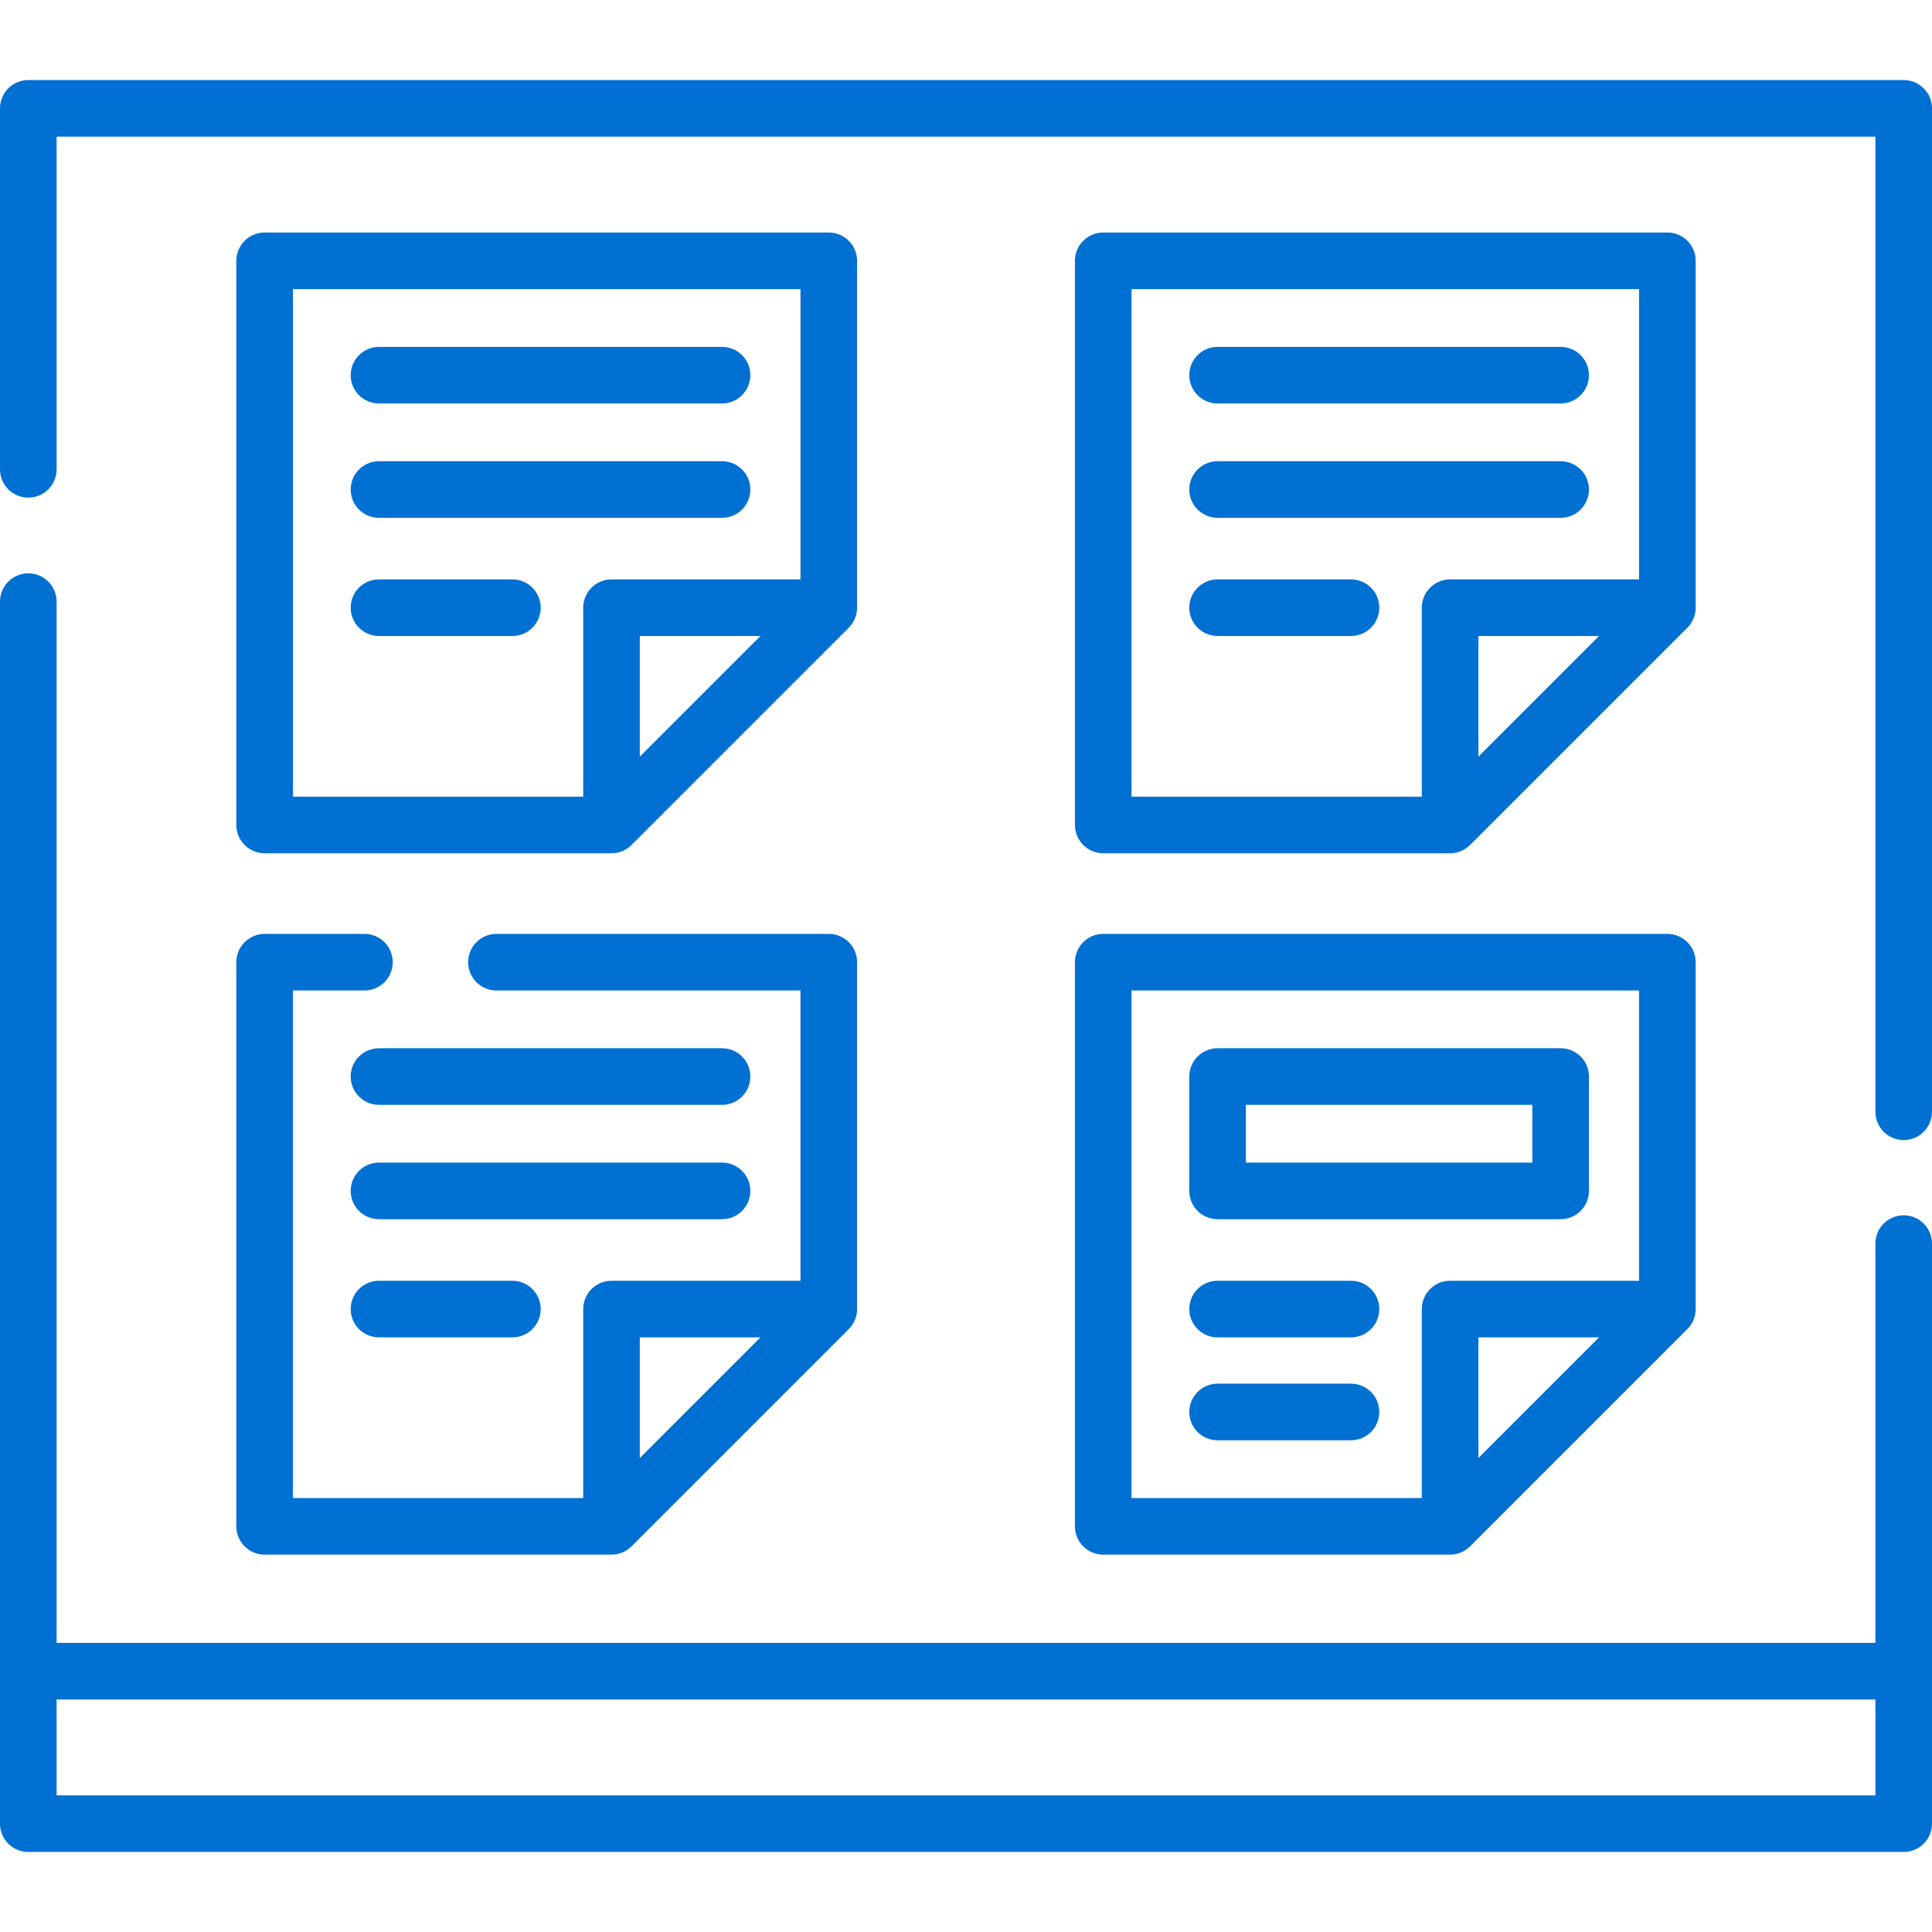 <?xml version="1.0"?>
<svg xmlns="http://www.w3.org/2000/svg" xmlns:xlink="http://www.w3.org/1999/xlink" xmlns:svgjs="http://svgjs.com/svgjs" version="1.1" width="512" height="512" x="0" y="0" viewBox="0 0 512 512" style="enable-background:new 0 0 512 512" xml:space="preserve" class=""><g><path xmlns="http://www.w3.org/2000/svg" d="m504.5 21.214h-497c-4.143 0-7.5 3.357-7.5 7.5v95.661c0 4.143 3.357 7.5 7.5 7.5s7.5-3.357 7.5-7.5v-88.161h482v258.411c0 4.143 3.357 7.5 7.5 7.5s7.5-3.357 7.5-7.5v-265.911c0-4.143-3.357-7.5-7.5-7.5z" fill="#0070d2" data-original="#000000" style="" class=""/><path xmlns="http://www.w3.org/2000/svg" d="m504.5 322.063c-4.143 0-7.5 3.357-7.5 7.5v105.817h-482v-275.942c0-4.143-3.357-7.5-7.5-7.5s-7.5 3.357-7.5 7.5v323.849c0 4.143 3.357 7.5 7.5 7.5h497c4.143 0 7.5-3.357 7.5-7.5v-153.724c0-4.143-3.357-7.5-7.5-7.5zm-489.5 153.723v-25.406h482v25.406z" fill="#0070d2" data-original="#000000" style="" class=""/><path xmlns="http://www.w3.org/2000/svg" d="m70.13 226.124h91.925c1.989 0 3.896-.79 5.304-2.196l57.579-57.579c1.406-1.407 2.196-3.314 2.196-5.304v-91.925c0-4.143-3.357-7.5-7.5-7.5h-149.504c-4.143 0-7.5 3.357-7.5 7.5v149.504c0 4.143 3.357 7.5 7.5 7.5zm99.425-25.606v-31.973h31.973zm-91.925-123.898h134.504v76.925h-50.079c-4.143 0-7.5 3.357-7.5 7.5v50.079h-76.925z" fill="#0070d2" data-original="#000000" style="" class=""/><path xmlns="http://www.w3.org/2000/svg" d="m100.435 106.925h90.915c4.143 0 7.5-3.357 7.5-7.5s-3.357-7.5-7.5-7.5h-90.915c-4.143 0-7.5 3.357-7.5 7.5s3.357 7.5 7.5 7.5z" fill="#0070d2" data-original="#000000" style="" class=""/><path xmlns="http://www.w3.org/2000/svg" d="m100.435 137.229h90.915c4.143 0 7.5-3.357 7.5-7.5s-3.357-7.5-7.5-7.5h-90.915c-4.143 0-7.5 3.357-7.5 7.5s3.357 7.5 7.5 7.5z" fill="#0070d2" data-original="#000000" style="" class=""/><path xmlns="http://www.w3.org/2000/svg" d="m135.791 153.545h-35.356c-4.143 0-7.5 3.357-7.5 7.5s3.357 7.5 7.5 7.5h35.356c4.143 0 7.5-3.357 7.5-7.5s-3.357-7.5-7.5-7.5z" fill="#0070d2" data-original="#000000" style="" class=""/><path xmlns="http://www.w3.org/2000/svg" d="m292.366 226.124h91.925c1.989 0 3.896-.79 5.304-2.196l57.579-57.579c1.406-1.407 2.196-3.314 2.196-5.304v-91.925c0-4.143-3.357-7.5-7.5-7.5h-149.504c-4.143 0-7.5 3.357-7.5 7.5v149.504c0 4.143 3.358 7.5 7.5 7.5zm99.425-25.606v-31.973h31.973zm-91.925-123.898h134.504v76.925h-50.079c-4.143 0-7.5 3.357-7.5 7.5v50.079h-76.925z" fill="#0070d2" data-original="#000000" style="" class=""/><path xmlns="http://www.w3.org/2000/svg" d="m322.671 106.925h90.914c4.143 0 7.5-3.357 7.5-7.5s-3.357-7.5-7.5-7.5h-90.914c-4.143 0-7.5 3.357-7.5 7.5s3.357 7.5 7.5 7.5z" fill="#0070d2" data-original="#000000" style="" class=""/><path xmlns="http://www.w3.org/2000/svg" d="m322.671 137.229h90.914c4.143 0 7.5-3.357 7.5-7.5s-3.357-7.5-7.5-7.5h-90.914c-4.143 0-7.5 3.357-7.5 7.5s3.357 7.5 7.5 7.5z" fill="#0070d2" data-original="#000000" style="" class=""/><path xmlns="http://www.w3.org/2000/svg" d="m358.026 153.545h-35.355c-4.143 0-7.5 3.357-7.5 7.5s3.357 7.5 7.5 7.5h35.355c4.143 0 7.5-3.357 7.5-7.5s-3.357-7.5-7.5-7.5z" fill="#0070d2" data-original="#000000" style="" class=""/><path xmlns="http://www.w3.org/2000/svg" d="m62.63 404.494c0 4.143 3.357 7.5 7.5 7.5h91.925c1.989 0 3.896-.79 5.304-2.196l57.579-57.579c1.406-1.407 2.196-3.314 2.196-5.304v-91.925c0-4.143-3.357-7.5-7.5-7.5h-88.071c-4.143 0-7.5 3.357-7.5 7.5s3.357 7.5 7.5 7.5h80.571v76.925h-50.079c-4.143 0-7.5 3.357-7.5 7.5v50.079h-76.925v-134.504h18.953c4.143 0 7.5-3.357 7.5-7.5s-3.357-7.5-7.5-7.5h-26.453c-4.143 0-7.5 3.357-7.5 7.5zm138.897-50.079-31.973 31.973v-31.973z" fill="#0070d2" data-original="#000000" style="" class=""/><path xmlns="http://www.w3.org/2000/svg" d="m191.35 277.795h-90.915c-4.143 0-7.5 3.357-7.5 7.5s3.357 7.5 7.5 7.5h90.915c4.143 0 7.5-3.357 7.5-7.5s-3.358-7.5-7.5-7.5z" fill="#0070d2" data-original="#000000" style="" class=""/><path xmlns="http://www.w3.org/2000/svg" d="m198.85 315.6c0-4.143-3.357-7.5-7.5-7.5h-90.915c-4.143 0-7.5 3.357-7.5 7.5s3.357 7.5 7.5 7.5h90.915c4.142 0 7.5-3.358 7.5-7.5z" fill="#0070d2" data-original="#000000" style="" class=""/><path xmlns="http://www.w3.org/2000/svg" d="m100.435 339.415c-4.143 0-7.5 3.357-7.5 7.5s3.357 7.5 7.5 7.5h35.356c4.143 0 7.5-3.357 7.5-7.5s-3.357-7.5-7.5-7.5z" fill="#0070d2" data-original="#000000" style="" class=""/><path xmlns="http://www.w3.org/2000/svg" d="m284.866 404.494c0 4.143 3.357 7.5 7.5 7.5h91.925c1.989 0 3.896-.79 5.304-2.196l57.579-57.579c1.406-1.407 2.196-3.314 2.196-5.304v-91.925c0-4.143-3.357-7.5-7.5-7.5h-149.504c-4.143 0-7.5 3.357-7.5 7.5zm106.925-18.106v-31.973h31.973zm-91.925-123.898h134.504v76.925h-50.079c-4.143 0-7.5 3.357-7.5 7.5v50.079h-76.925z" fill="#0070d2" data-original="#000000" style="" class=""/><path xmlns="http://www.w3.org/2000/svg" d="m322.671 323.1h90.914c4.143 0 7.5-3.357 7.5-7.5v-30.305c0-4.143-3.357-7.5-7.5-7.5h-90.914c-4.143 0-7.5 3.357-7.5 7.5v30.305c0 4.142 3.357 7.5 7.5 7.5zm7.5-30.305h75.914v15.305h-75.914z" fill="#0070d2" data-original="#000000" style="" class=""/><path xmlns="http://www.w3.org/2000/svg" d="m322.671 354.415h35.355c4.143 0 7.5-3.357 7.5-7.5s-3.357-7.5-7.5-7.5h-35.355c-4.143 0-7.5 3.357-7.5 7.5s3.357 7.5 7.5 7.5z" fill="#0070d2" data-original="#000000" style="" class=""/><path xmlns="http://www.w3.org/2000/svg" d="m358.026 366.689h-35.355c-4.143 0-7.5 3.357-7.5 7.5s3.357 7.5 7.5 7.5h35.355c4.143 0 7.5-3.357 7.5-7.5s-3.357-7.5-7.5-7.5z" fill="#0070d2" data-original="#000000" style="" class=""/></g></svg>
